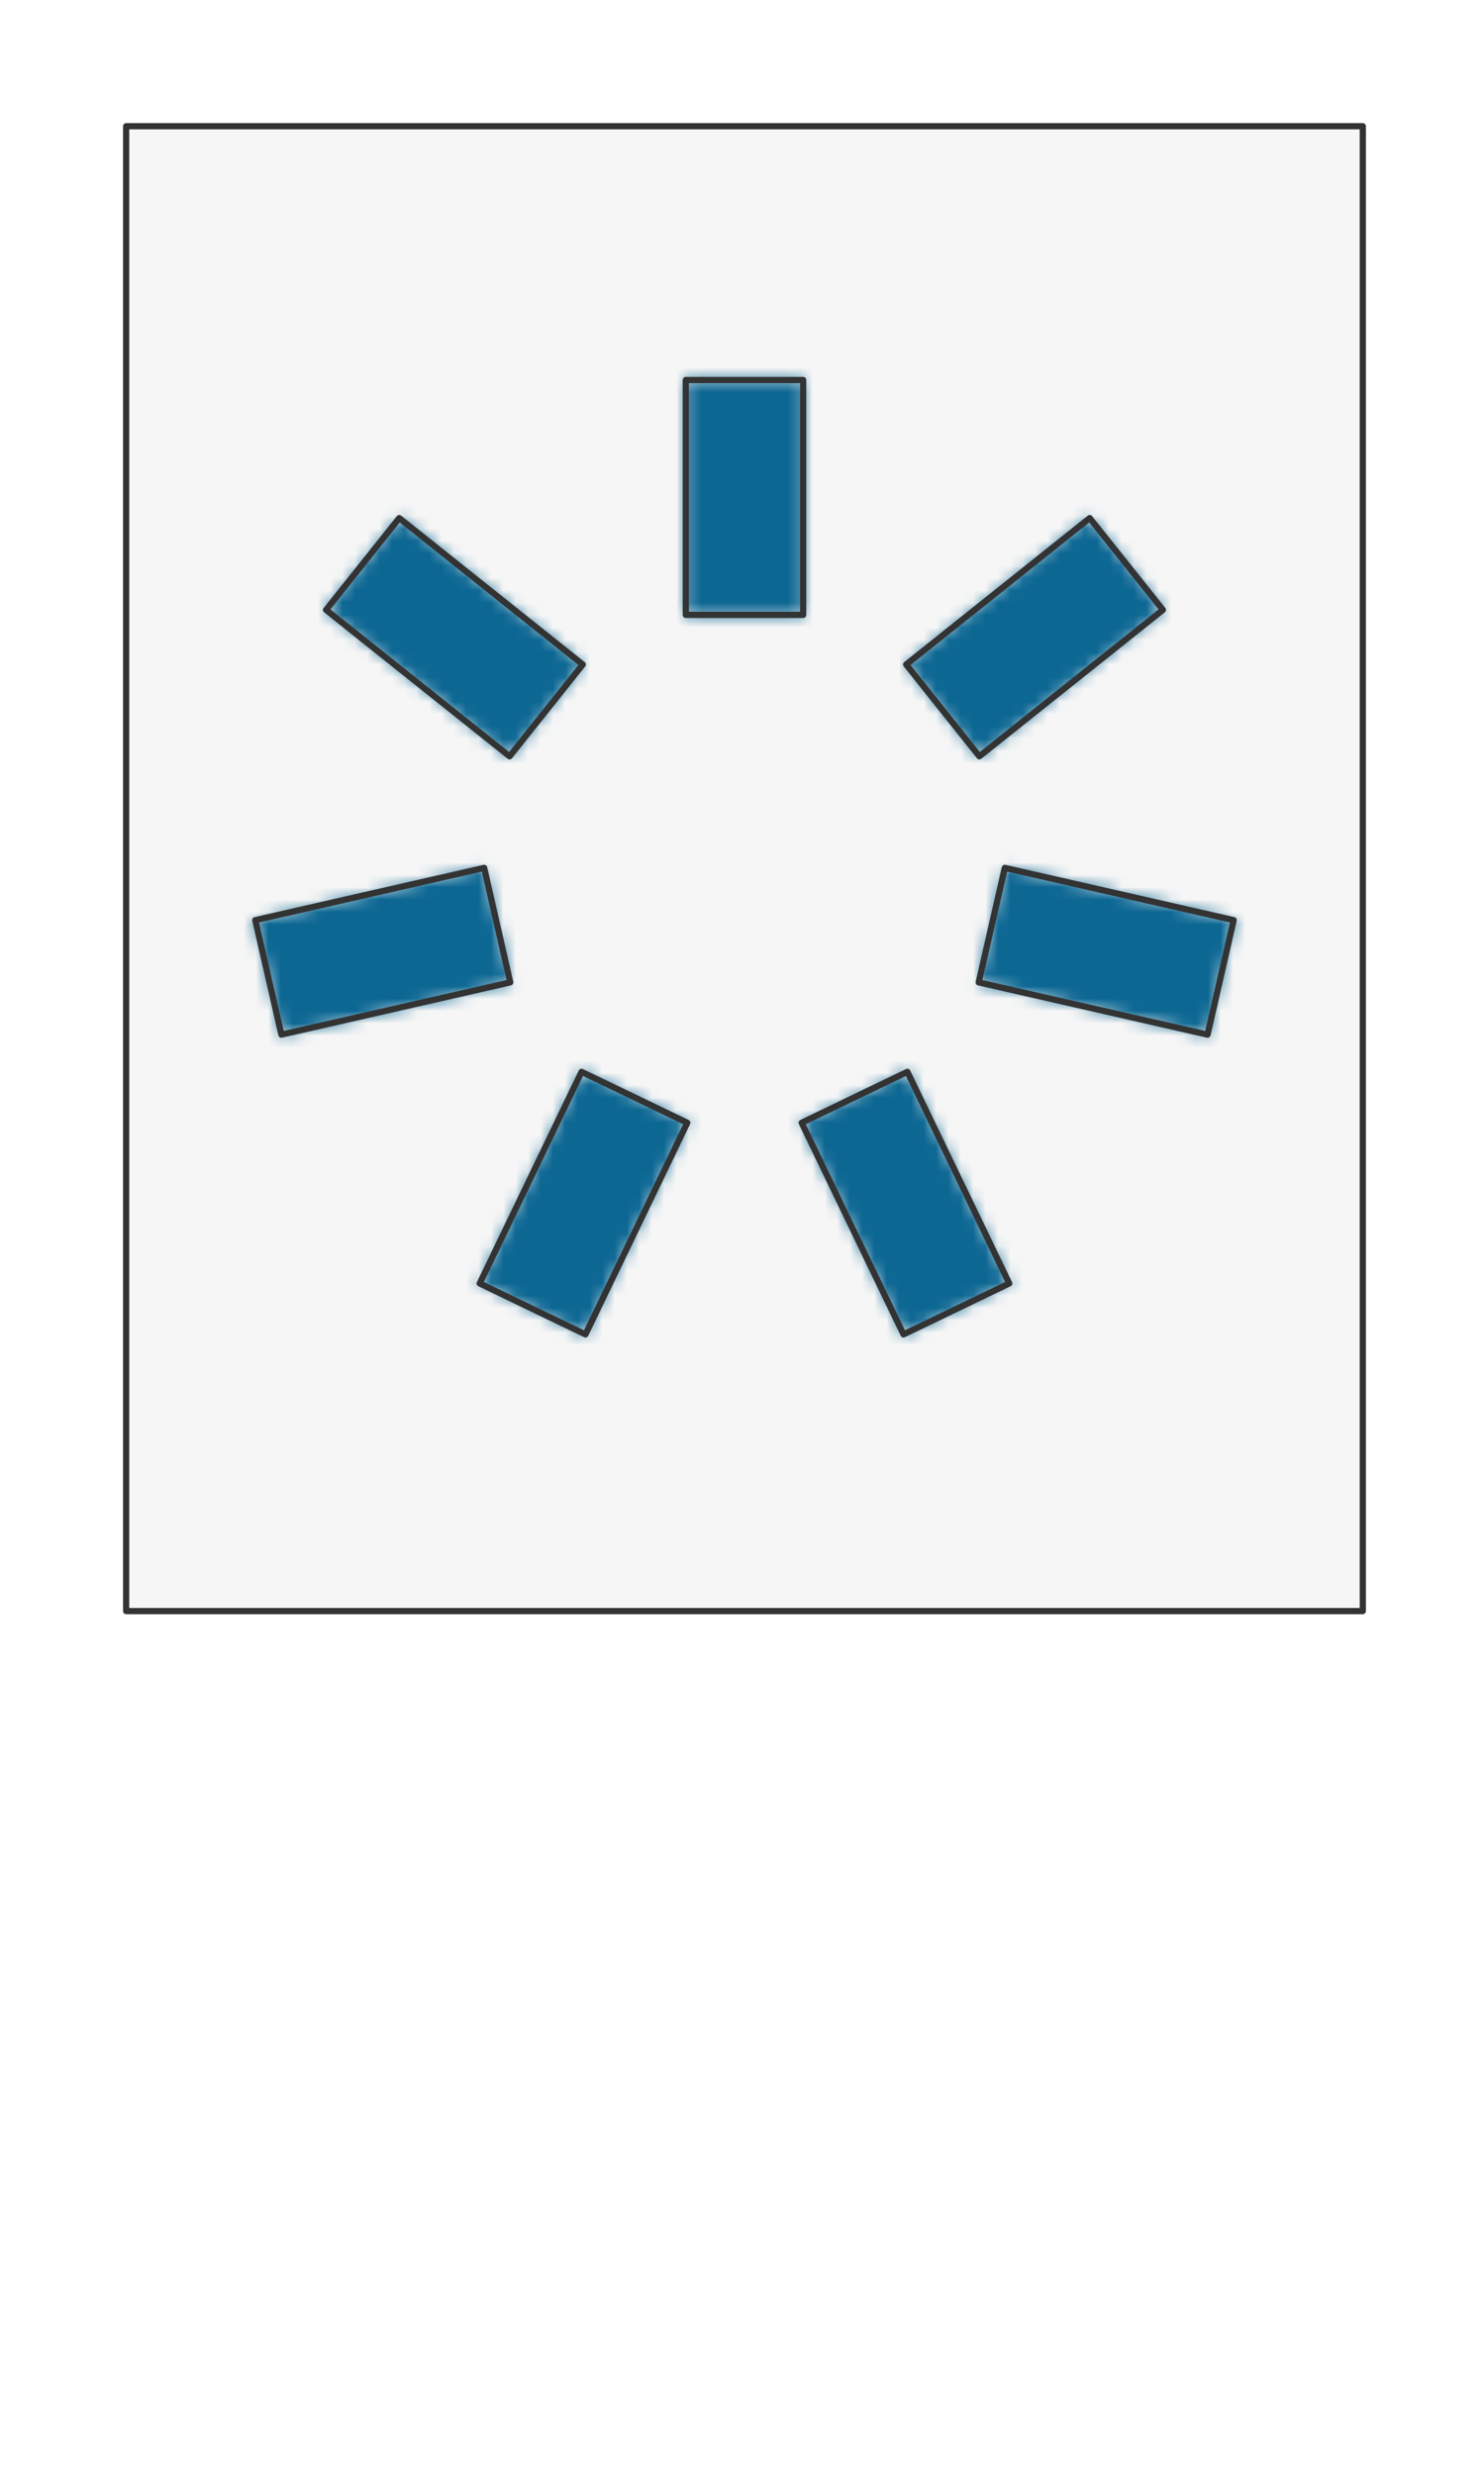 <svg preserveAspectRatio="xMidYMin slice" viewBox="0 0 120 200" xmlns="http://www.w3.org/2000/svg"><g filter="url(#a)" transform="translate(10 10)"><defs><filter height="200%" id="a" width="200%" x="-20%" y="-20%"><feOffset dx=".2" dy=".2" in="SourceAlpha" result="offsetOut"/><feGaussianBlur in="offsetOut" result="blurOut"/><feBlend in2="blurOut" in="SourceGraphic"/></filter></defs><defs><clipPath id="b"><path d="M0 0h100v120H0z" fill="#fff"/></clipPath></defs><g clip-path="url(#b)"><path d="M0 0h100v120H0z" fill="#f0f0f0"/><g style="pointer-events:visiblePainted;cursor:pointer"><path fill="#f6f6f6" d="M-500-500H600V600H-500z"/><defs><mask id="c"><path d="M54.746 39.491h-9.492V20.51h9.492z" fill="#fff"/><path d="M54.746 39.491h-9.492V20.51h9.492z" fill="none" stroke-width=".1" stroke="#fff"/></mask></defs><g mask="url(#c)"><path fill="#0c6793" d="M-500-500H600V600H-500z" style="pointer-events:visiblePainted;cursor:pointer"/></g><path d="M54.746 39.491h-9.492V20.51h9.492z" fill="none" stroke-linecap="round" stroke-linejoin="round" stroke-width=".5" stroke="#333"/><defs><mask id="d"><path d="m68.993 50.923-5.917-7.42 14.84-11.836 5.918 7.42z" fill="#fff"/><path d="m68.993 50.923-5.917-7.42 14.84-11.836 5.918 7.42z" fill="none" stroke-width=".1" stroke="#fff"/></mask></defs><g mask="url(#d)"><path fill="#0c6793" d="M-500-500H600V600H-500z" style="pointer-events:visiblePainted;cursor:pointer"/></g><path d="m68.993 50.923-5.917-7.42 14.84-11.836 5.918 7.42z" fill="none" stroke-linecap="round" stroke-linejoin="round" stroke-width=".5" stroke="#333"/><defs><mask id="e"><path d="m68.939 69.19 2.112-9.253 18.506 4.224-2.112 9.253z" fill="#fff"/><path d="m68.939 69.19 2.112-9.253 18.506 4.224-2.112 9.253z" fill="none" stroke-width=".1" stroke="#fff"/></mask></defs><g mask="url(#e)"><path fill="#0c6793" d="M-500-500H600V600H-500z" style="pointer-events:visiblePainted;cursor:pointer"/></g><path d="m68.939 69.19 2.112-9.253 18.506 4.224-2.112 9.253z" fill="none" stroke-linecap="round" stroke-linejoin="round" stroke-width=".5" stroke="#333"/><defs><mask id="f"><path d="m54.623 80.537 8.551-4.118L71.41 93.52l-8.55 4.12z" fill="#fff"/><path d="m54.623 80.537 8.551-4.118L71.41 93.52l-8.55 4.12z" fill="none" stroke-width=".1" stroke="#fff"/></mask></defs><g mask="url(#f)"><path fill="#0c6793" d="M-500-500H600V600H-500z" style="pointer-events:visiblePainted;cursor:pointer"/></g><path d="m54.623 80.537 8.551-4.118L71.41 93.52l-8.55 4.12z" fill="none" stroke-linecap="round" stroke-linejoin="round" stroke-width=".5" stroke="#333"/><defs><mask id="g"><path d="m36.826 76.419 8.551 4.118-8.236 17.102-8.551-4.118z" fill="#fff"/><path d="m36.826 76.419 8.551 4.118-8.236 17.102-8.551-4.118z" fill="none" stroke-width=".1" stroke="#fff"/></mask></defs><g mask="url(#g)"><path fill="#0c6793" d="M-500-500H600V600H-500z" style="pointer-events:visiblePainted;cursor:pointer"/></g><path d="m36.826 76.419 8.551 4.118-8.236 17.102-8.551-4.118z" fill="none" stroke-linecap="round" stroke-linejoin="round" stroke-width=".5" stroke="#333"/><defs><mask id="h"><path d="m28.95 59.937 2.111 9.253-18.506 4.224-2.112-9.253z" fill="#fff"/><path d="m28.95 59.937 2.111 9.253-18.506 4.224-2.112-9.253z" fill="none" stroke-width=".1" stroke="#fff"/></mask></defs><g mask="url(#h)"><path fill="#0c6793" d="M-500-500H600V600H-500z" style="pointer-events:visiblePainted;cursor:pointer"/></g><path d="m28.95 59.937 2.111 9.253-18.506 4.224-2.112-9.253z" fill="none" stroke-linecap="round" stroke-linejoin="round" stroke-width=".5" stroke="#333"/><defs><mask id="i"><path d="m36.924 43.503-5.917 7.42-14.841-11.835 5.917-7.42z" fill="#fff"/><path d="m36.924 43.503-5.917 7.42-14.841-11.835 5.917-7.42z" fill="none" stroke-width=".1" stroke="#fff"/></mask></defs><g mask="url(#i)"><path fill="#0c6793" d="M-500-500H600V600H-500z" style="pointer-events:visiblePainted;cursor:pointer"/></g><path d="m36.924 43.503-5.917 7.42-14.841-11.835 5.917-7.42z" fill="none" stroke-linecap="round" stroke-linejoin="round" stroke-width=".5" stroke="#333"/></g></g><path d="M0 0h100v120H0z" fill="none" stroke-linecap="round" stroke-linejoin="round" stroke-width=".5" stroke="#333"/></g></svg>